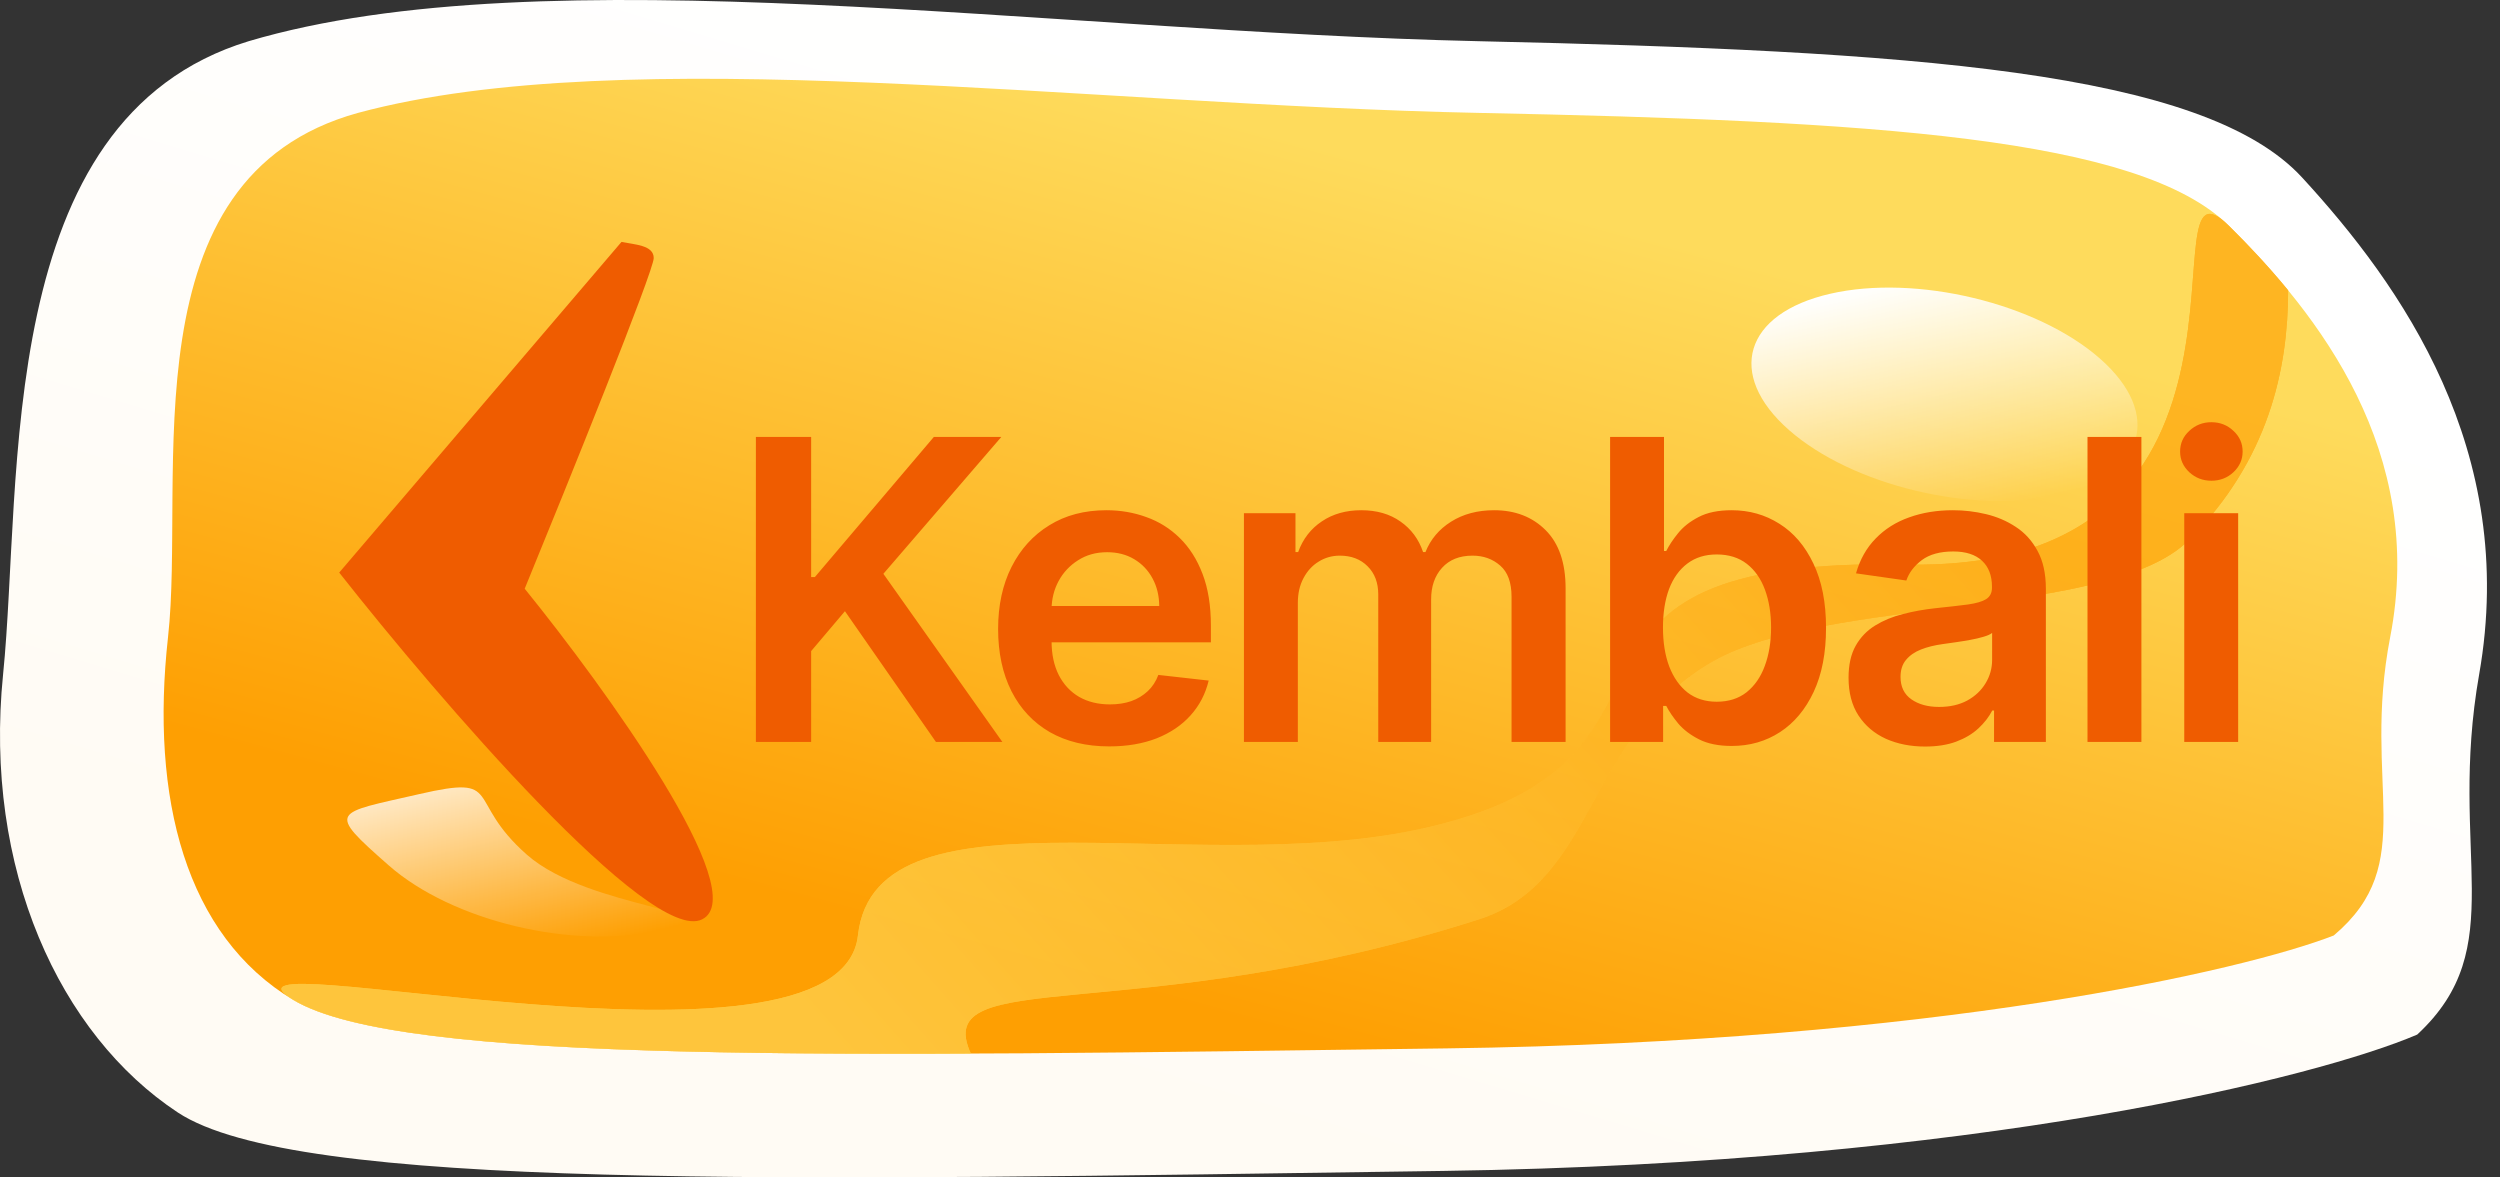 <svg width="155" height="73" viewBox="0 0 155 73" fill="none" xmlns="http://www.w3.org/2000/svg">
<rect x="0" y="0" width="155" height="73" fill="#333333" stroke="none"/>
<path d="M91.697 2.555C64.824 1.951 33.738 -2.879 15.416 2.555C-0.463 7.386 1.413 29.727 0.192 41.803C-1.03 53.879 3.697 64.144 11.026 68.975C18.355 73.805 47.971 73.201 89.501 72.597C122.726 72.114 143.76 66.76 149.867 64.144C155.727 58.71 151.754 52.913 153.709 41.803C156.152 27.915 148.841 17.651 142.733 11.008C136.626 4.367 118.569 3.159 91.697 2.555Z" fill="url(#paint0_linear_69_20)"/>
<path d="M91.692 7C67.208 6.5 38.885 2.5 22.192 7C7.724 11 11.53 29.5 10.418 39.5C9.305 49.5 11.514 58 18.192 62C24.869 66 51.853 65.5 89.692 65C119.963 64.6 139.127 60.167 144.692 58C150.031 53.5 146.411 48.7 148.192 39.5C150.418 28 143.756 19.5 138.192 14C132.627 8.5 116.176 7.5 91.692 7Z" fill="url(#paint1_linear_69_20)"/>
<g opacity="0.64">
<path d="M118.192 35C93.708 34.5 106.385 46.5 89.692 51C75.224 55 54.305 48 53.192 58C52.079 68 11.514 58 18.192 62C22.965 64.859 38.116 65.419 60.192 65.323C57.651 59.747 70.288 63.839 91.692 57C98.996 54.666 98.388 45.435 106.192 41C113.291 36.966 130.827 38.361 135.692 33.5C140.645 28.551 141.864 22.898 141.864 18C140.656 16.526 139.398 15.192 138.192 14C132.627 8.5 142.676 35.5 118.192 35Z" fill="url(#paint2_linear_69_20)"/>
<path d="M118.192 35C93.708 34.5 106.385 46.5 89.692 51C75.224 55 54.305 48 53.192 58C52.079 68 11.514 58 18.192 62C22.965 64.859 38.116 65.419 60.192 65.323C57.651 59.747 70.288 63.839 91.692 57C98.996 54.666 98.388 45.435 106.192 41C113.291 36.966 130.827 38.361 135.692 33.5C140.645 28.551 141.864 22.898 141.864 18C140.656 16.526 139.398 15.192 138.192 14C132.627 8.5 142.676 35.5 118.192 35Z" fill="url(#paint3_linear_69_20)"/>
</g>
<path d="M127.648 30.68C122.323 31.903 114.832 30.103 110.916 26.661C107 23.218 108.142 19.436 113.466 18.214C118.791 16.991 126.282 18.791 130.198 22.233C134.114 25.675 132.972 29.457 127.648 30.68Z" fill="url(#paint4_linear_69_20)"/>
<path d="M24.109 53.661C28.026 57.103 35.516 58.903 40.841 57.68C46.166 56.457 36.592 56.442 32.676 53C28.76 49.558 31.323 48.011 25.998 49.233C20.674 50.456 20.193 50.218 24.109 53.661Z" fill="url(#paint5_linear_69_20)"/>
<path d="M46.865 46V27.091H50.291V35.779H50.521L57.898 27.091H62.081L54.769 35.576L62.146 46H58.028L52.386 37.894L50.291 40.368V46H46.865ZM68.77 46.277C67.349 46.277 66.121 45.981 65.087 45.391C64.058 44.794 63.268 43.95 62.714 42.861C62.16 41.765 61.883 40.476 61.883 38.992C61.883 37.533 62.16 36.253 62.714 35.151C63.274 34.043 64.055 33.182 65.059 32.566C66.062 31.944 67.241 31.634 68.595 31.634C69.469 31.634 70.294 31.775 71.069 32.058C71.851 32.335 72.541 32.766 73.138 33.351C73.741 33.936 74.215 34.68 74.559 35.585C74.904 36.484 75.076 37.555 75.076 38.798V39.823H63.452V37.57H71.873C71.867 36.93 71.728 36.361 71.457 35.862C71.186 35.358 70.808 34.961 70.322 34.671C69.841 34.382 69.281 34.237 68.641 34.237C67.958 34.237 67.358 34.403 66.841 34.736C66.324 35.062 65.921 35.493 65.631 36.028C65.348 36.558 65.203 37.139 65.197 37.773V39.74C65.197 40.565 65.348 41.273 65.65 41.864C65.951 42.448 66.373 42.898 66.915 43.212C67.456 43.519 68.09 43.673 68.817 43.673C69.303 43.673 69.743 43.606 70.137 43.47C70.531 43.329 70.873 43.122 71.162 42.852C71.451 42.581 71.67 42.245 71.817 41.845L74.938 42.196C74.741 43.021 74.366 43.741 73.812 44.356C73.264 44.966 72.562 45.44 71.707 45.778C70.851 46.111 69.872 46.277 68.77 46.277ZM77.124 46V31.818H80.319V34.228H80.485C80.78 33.416 81.27 32.782 81.953 32.326C82.636 31.864 83.452 31.634 84.4 31.634C85.36 31.634 86.169 31.867 86.828 32.335C87.493 32.797 87.96 33.428 88.231 34.228H88.379C88.693 33.44 89.222 32.812 89.967 32.344C90.718 31.87 91.608 31.634 92.635 31.634C93.94 31.634 95.005 32.046 95.83 32.871C96.655 33.696 97.067 34.899 97.067 36.481V46H93.716V36.998C93.716 36.118 93.482 35.474 93.014 35.068C92.546 34.656 91.974 34.45 91.297 34.45C90.49 34.45 89.859 34.702 89.404 35.207C88.955 35.705 88.73 36.355 88.73 37.155V46H85.452V36.859C85.452 36.127 85.231 35.542 84.787 35.105C84.35 34.668 83.778 34.45 83.07 34.45C82.59 34.45 82.153 34.573 81.759 34.819C81.365 35.059 81.051 35.401 80.817 35.844C80.583 36.281 80.466 36.792 80.466 37.376V46H77.124ZM99.826 46V27.091H103.168V34.163H103.307C103.479 33.819 103.722 33.452 104.036 33.065C104.35 32.671 104.775 32.335 105.31 32.058C105.846 31.775 106.529 31.634 107.36 31.634C108.456 31.634 109.443 31.914 110.324 32.474C111.21 33.028 111.912 33.849 112.429 34.939C112.952 36.022 113.214 37.352 113.214 38.928C113.214 40.485 112.958 41.808 112.447 42.898C111.936 43.987 111.241 44.818 110.361 45.391C109.48 45.963 108.483 46.249 107.369 46.249C106.557 46.249 105.883 46.114 105.347 45.843C104.812 45.572 104.381 45.246 104.055 44.864C103.734 44.477 103.485 44.11 103.307 43.766H103.113V46H99.826ZM103.104 38.909C103.104 39.826 103.233 40.63 103.491 41.319C103.756 42.008 104.135 42.547 104.627 42.935C105.126 43.316 105.729 43.507 106.437 43.507C107.175 43.507 107.794 43.31 108.292 42.916C108.791 42.516 109.167 41.971 109.419 41.282C109.677 40.586 109.807 39.795 109.807 38.909C109.807 38.029 109.68 37.247 109.428 36.564C109.176 35.881 108.8 35.345 108.302 34.957C107.803 34.57 107.181 34.376 106.437 34.376C105.723 34.376 105.116 34.563 104.618 34.939C104.119 35.314 103.741 35.841 103.482 36.518C103.23 37.195 103.104 37.992 103.104 38.909ZM119.356 46.286C118.457 46.286 117.648 46.126 116.928 45.806C116.214 45.48 115.647 45 115.229 44.366C114.816 43.732 114.61 42.95 114.61 42.021C114.61 41.22 114.758 40.559 115.053 40.035C115.349 39.512 115.752 39.094 116.263 38.78C116.774 38.466 117.349 38.229 117.99 38.069C118.636 37.903 119.304 37.783 119.993 37.709C120.824 37.623 121.498 37.546 122.015 37.478C122.532 37.404 122.908 37.293 123.142 37.146C123.382 36.992 123.502 36.755 123.502 36.435V36.379C123.502 35.684 123.295 35.145 122.883 34.764C122.471 34.382 121.877 34.191 121.101 34.191C120.282 34.191 119.633 34.37 119.153 34.727C118.679 35.084 118.359 35.505 118.193 35.992L115.072 35.548C115.318 34.687 115.724 33.966 116.291 33.388C116.857 32.803 117.549 32.366 118.368 32.077C119.187 31.781 120.092 31.634 121.083 31.634C121.766 31.634 122.446 31.713 123.123 31.874C123.8 32.034 124.419 32.298 124.979 32.668C125.539 33.031 125.988 33.526 126.327 34.154C126.672 34.782 126.844 35.567 126.844 36.508V46H123.631V44.052H123.52C123.317 44.446 123.031 44.815 122.661 45.16C122.298 45.498 121.84 45.772 121.286 45.981C120.738 46.185 120.095 46.286 119.356 46.286ZM120.224 43.83C120.895 43.83 121.477 43.698 121.969 43.433C122.461 43.162 122.84 42.805 123.105 42.362C123.375 41.919 123.511 41.436 123.511 40.913V39.242C123.406 39.328 123.228 39.408 122.975 39.481C122.729 39.555 122.452 39.62 122.144 39.675C121.837 39.731 121.532 39.78 121.23 39.823C120.929 39.866 120.667 39.903 120.446 39.934C119.947 40.002 119.501 40.112 119.107 40.266C118.713 40.42 118.402 40.636 118.174 40.913C117.946 41.184 117.833 41.534 117.833 41.965C117.833 42.581 118.057 43.045 118.507 43.359C118.956 43.673 119.528 43.83 120.224 43.83ZM132.767 27.091V46H129.425V27.091H132.767ZM135.424 46V31.818H138.766V46H135.424ZM137.104 29.805C136.575 29.805 136.12 29.63 135.738 29.279C135.356 28.922 135.166 28.494 135.166 27.996C135.166 27.491 135.356 27.063 135.738 26.712C136.12 26.355 136.575 26.177 137.104 26.177C137.64 26.177 138.095 26.355 138.471 26.712C138.853 27.063 139.043 27.491 139.043 27.996C139.043 28.494 138.853 28.922 138.471 29.279C138.095 29.63 137.64 29.805 137.104 29.805Z" fill="#EF5C00"/>
<path d="M21.031 35.5L38.531 15C39.365 15.167 40.531 15.2 40.531 16C40.531 16.8 35.198 30 32.531 36.5C37.531 42.667 46.731 55.4 43.531 57C40.331 58.6 27.198 43.333 21.031 35.5Z" fill="#EF5C00"/>
<defs>
<linearGradient id="paint0_linear_69_20" x1="136.856" y1="21.877" x2="118.303" y2="83.479" gradientUnits="userSpaceOnUse">
<stop stop-color="white"/>
<stop offset="1" stop-color="#FFFBF4"/>
</linearGradient>
<linearGradient id="paint1_linear_69_20" x1="132.837" y1="23" x2="118.669" y2="74.759" gradientUnits="userSpaceOnUse">
<stop stop-color="#FEDB5C"/>
<stop offset="1" stop-color="#FE9F02"/>
</linearGradient>
<linearGradient id="paint2_linear_69_20" x1="43.192" y1="55" x2="100.895" y2="3.951" gradientUnits="userSpaceOnUse">
<stop stop-color="#FEDB5C"/>
<stop offset="1" stop-color="#FE9F02"/>
</linearGradient>
<linearGradient id="paint3_linear_69_20" x1="43.192" y1="55" x2="100.895" y2="3.951" gradientUnits="userSpaceOnUse">
<stop stop-color="#FEDB5C"/>
<stop offset="1" stop-color="#FE9F02"/>
</linearGradient>
<linearGradient id="paint4_linear_69_20" x1="113.466" y1="18.214" x2="116.896" y2="33.149" gradientUnits="userSpaceOnUse">
<stop stop-color="white"/>
<stop offset="1" stop-color="white" stop-opacity="0"/>
</linearGradient>
<linearGradient id="paint5_linear_69_20" x1="26.66" y1="45.214" x2="30.089" y2="60.149" gradientUnits="userSpaceOnUse">
<stop stop-color="white"/>
<stop offset="1" stop-color="white" stop-opacity="0"/>
</linearGradient>
</defs>
</svg>
